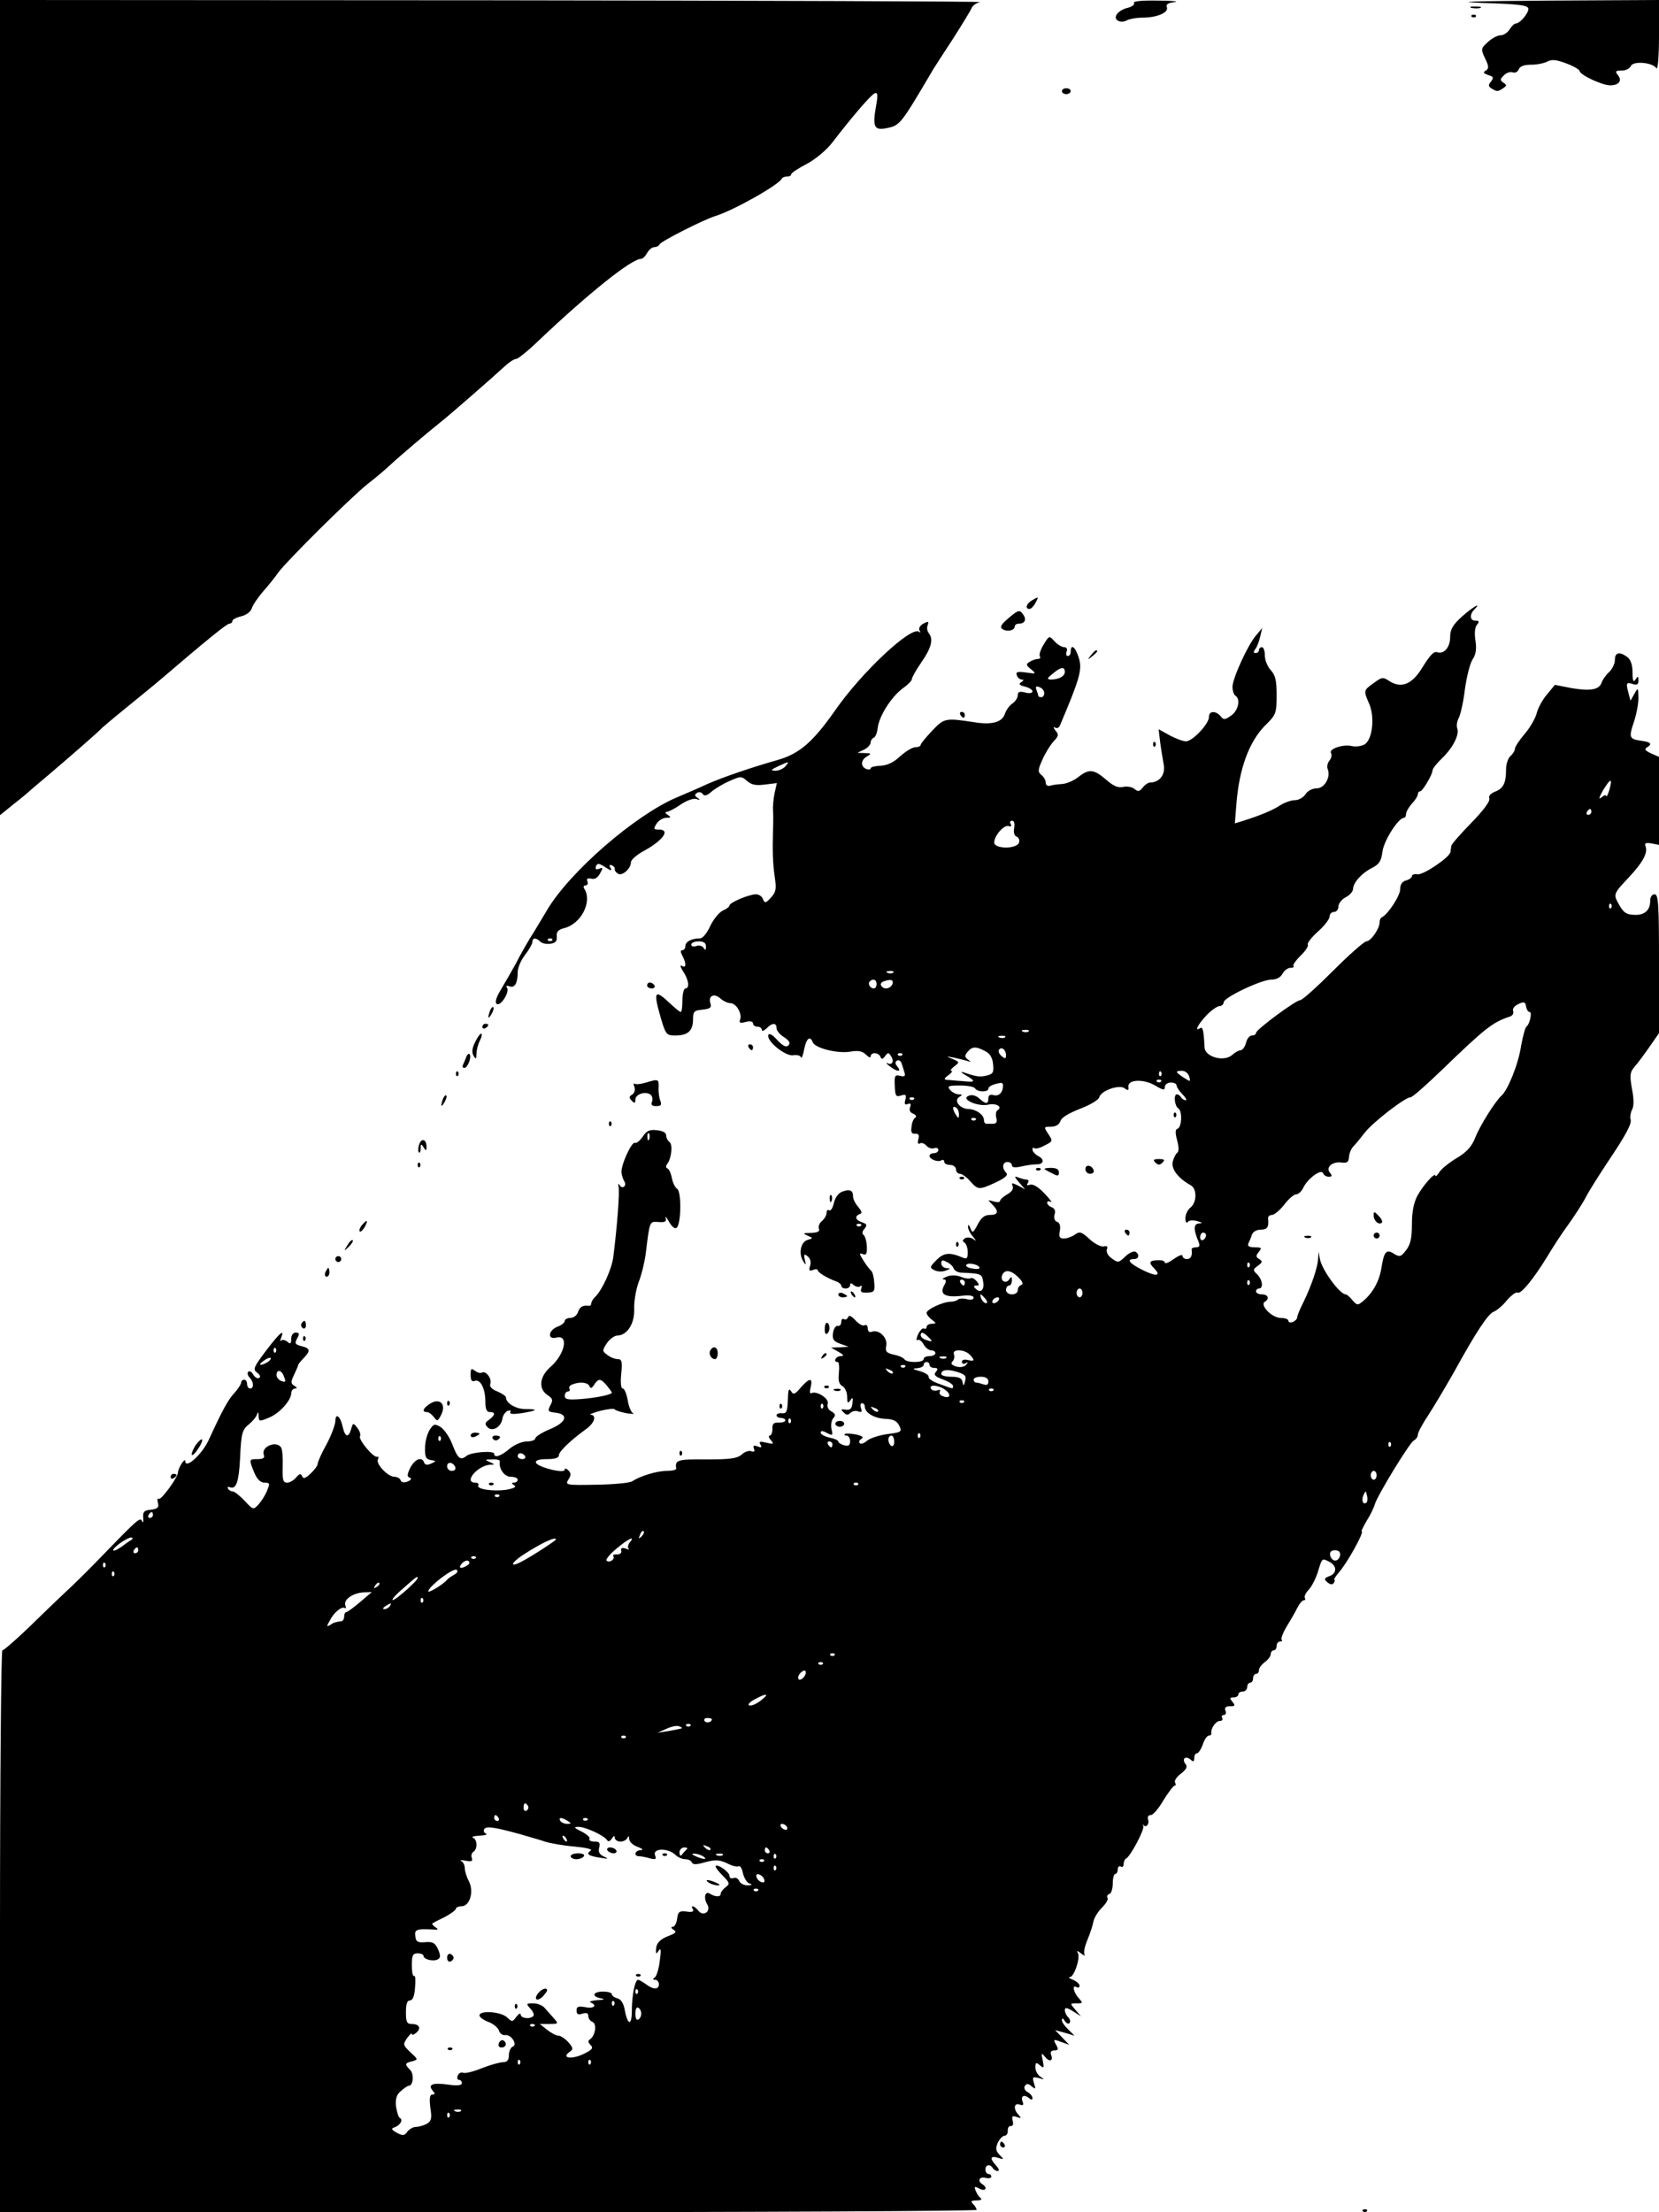 <?xml version="1.0" standalone="no"?>
<!DOCTYPE svg PUBLIC "-//W3C//DTD SVG 20010904//EN"
 "http://www.w3.org/TR/2001/REC-SVG-20010904/DTD/svg10.dtd">
<svg version="1.0" xmlns="http://www.w3.org/2000/svg"
 width="564pt" height="752pt" viewBox="0 0 564 752"
 preserveAspectRatio="xMidYMid meet">
<g transform="translate(0,752) scale(0.1,-0.1)"
fill="#000000" stroke="none">
<path d="M0 6134 l0 -1385 47 38 c27 21 53 43 59 49 6 5 35 30 65 55 59 50
161 139 169 148 3 4 43 38 90 76 47 38 94 77 105 86 172 147 236 199 245 199
5 0 10 4 10 9 0 5 13 12 30 16 17 4 32 15 36 27 3 11 21 37 38 57 18 20 42 50
53 66 27 37 242 251 303 300 25 19 59 48 75 63 31 29 131 114 174 148 27 21
176 151 217 189 15 14 32 25 39 25 6 0 41 28 77 63 170 161 315 277 347 277 6
0 15 9 21 20 6 11 17 20 25 20 7 0 15 4 17 9 3 10 150 84 188 96 61 18 219
107 228 128 2 4 10 7 18 7 8 0 14 3 14 8 0 4 24 20 53 35 30 16 67 47 87 73
65 85 132 163 144 167 10 4 11 -6 4 -45 -12 -68 -6 -82 34 -74 48 9 49 11 161
201 7 11 37 58 68 105 30 47 58 93 62 102 3 9 16 18 29 21 13 2 -732 5 -1654
6 l-1678 1 0 -1386z"/>
<path d="M3855 7510 c3 -5 -5 -12 -19 -16 -35 -8 -54 -33 -36 -44 8 -5 21 -5
31 1 10 5 33 9 53 9 49 0 89 17 83 35 -4 10 3 15 26 18 18 2 -8 5 -56 5 -55 1
-86 -2 -82 -8z"/>
<path d="M5040 7510 c128 -4 155 -8 156 -20 0 -16 -29 -50 -43 -50 -5 0 -14
-9 -21 -20 -7 -11 -20 -20 -31 -20 -10 0 -29 -10 -43 -23 -24 -22 -24 -24 -9
-56 13 -27 13 -34 2 -41 -10 -6 -8 -9 8 -15 18 -5 20 -9 10 -22 -10 -12 -10
-16 2 -24 18 -11 21 -11 39 1 13 9 13 11 1 19 -12 8 -12 12 2 25 8 9 22 13 30
10 8 -3 17 2 20 10 4 11 19 16 42 16 20 0 45 5 56 11 15 8 31 6 65 -7 24 -9
44 -21 44 -25 0 -13 76 -49 104 -49 30 0 42 16 26 35 -10 13 -8 15 13 15 14 0
27 7 31 15 7 19 75 13 87 -7 5 -7 9 41 9 110 l0 122 -377 -2 c-259 -2 -329 -4
-223 -8z"/>
<path d="M5003 7493 c9 -2 23 -2 30 0 6 3 -1 5 -18 5 -16 0 -22 -2 -12 -5z"/>
<path d="M5003 7463 c4 -3 10 -3 14 0 3 4 0 7 -7 7 -7 0 -10 -3 -7 -7z"/>
<path d="M3610 7210 c0 -5 7 -10 15 -10 8 0 15 5 15 10 0 6 -7 10 -15 10 -8 0
-15 -4 -15 -10z"/>
<path d="M3508 5479 c-19 -11 -24 -29 -8 -29 5 0 14 9 20 20 12 23 12 23 -12
9z"/>
<path d="M4970 5424 c-31 -28 -40 -44 -40 -69 0 -36 -21 -60 -45 -52 -10 4
-24 -11 -47 -48 -36 -61 -73 -77 -115 -50 -21 14 -25 14 -53 -7 -35 -25 -35
-25 -15 -71 20 -47 10 -124 -17 -138 -11 -6 -30 -8 -43 -5 -29 7 -79 -10 -70
-24 4 -6 1 -17 -5 -25 -7 -8 -10 -22 -6 -30 10 -28 -11 -65 -39 -65 -14 0 -30
-9 -37 -20 -7 -11 -23 -20 -36 -20 -12 0 -35 -8 -49 -17 -26 -17 -66 -34 -126
-53 l-29 -9 5 62 c9 123 43 215 98 271 37 36 39 41 39 103 0 50 -4 68 -20 85
-11 12 -20 34 -20 50 0 15 -4 28 -10 28 -5 0 -10 -4 -10 -10 0 -5 -5 -10 -11
-10 -8 0 -8 4 -2 13 6 6 13 26 17 42 l7 30 -21 -25 c-29 -34 -80 -147 -80
-175 0 -13 5 -27 10 -30 18 -11 10 -50 -14 -67 -21 -15 -26 -16 -36 -3 -17 20
-40 19 -40 -2 0 -24 -56 -83 -78 -83 -10 0 -34 9 -55 20 l-38 21 5 -43 c3 -24
9 -58 12 -76 7 -34 -13 -61 -45 -62 -8 0 -19 -8 -26 -17 -11 -14 -16 -15 -28
-5 -8 7 -26 10 -39 7 -17 -4 -33 3 -58 25 -42 36 -58 37 -95 8 -15 -12 -39
-22 -54 -23 -14 -1 -33 -3 -41 -6 -9 -2 -15 2 -15 11 0 8 -7 20 -15 26 -12 10
-12 17 4 52 10 23 27 50 38 62 17 18 18 23 6 37 -7 9 -8 14 -2 10 7 -4 14 -1
17 6 67 158 77 191 65 229 -11 38 -28 52 -28 23 0 -8 -4 -15 -10 -15 -5 0 -7
7 -4 15 4 9 0 15 -8 15 -8 0 -23 9 -33 20 -18 20 -18 20 -37 -11 -10 -16 -16
-34 -13 -40 4 -5 0 -9 -7 -9 -7 0 -20 -5 -28 -10 -13 -8 -12 -11 5 -25 19 -16
18 -16 -17 -11 -29 4 -36 2 -31 -10 3 -8 10 -14 17 -14 7 0 6 -4 -2 -9 -10 -6
-7 -10 12 -15 14 -3 26 -11 26 -16 0 -6 -11 -8 -25 -4 -19 5 -25 2 -25 -9 0
-9 -8 -22 -19 -29 -10 -7 -21 -23 -25 -35 -9 -28 -44 -38 -104 -28 -99 15
-102 14 -143 -29 -21 -22 -39 -44 -39 -48 0 -4 -8 -8 -18 -8 -10 0 -33 -14
-52 -31 -22 -21 -44 -31 -67 -32 -18 -1 -33 -4 -33 -9 0 -4 -7 -5 -15 -2 -20
8 -19 31 3 43 15 9 14 11 -8 11 l-25 1 23 11 c12 6 22 17 22 24 0 7 5 14 10
16 6 2 12 17 14 34 5 41 47 106 85 134 17 12 31 26 31 31 0 6 14 31 32 57 34
49 42 79 26 99 -6 7 -8 20 -4 28 4 13 2 14 -15 5 -11 -6 -17 -16 -13 -23 4 -7
4 -9 -1 -5 -25 23 -195 -136 -286 -267 -75 -107 -121 -147 -194 -168 -98 -28
-187 -59 -240 -82 -27 -13 -75 -33 -105 -46 -141 -60 -364 -253 -441 -384 -19
-32 -44 -74 -57 -94 -12 -20 -34 -58 -48 -86 -15 -27 -38 -67 -51 -89 -15 -24
-21 -42 -15 -48 12 -12 45 38 36 54 -5 7 -2 9 9 5 17 -6 27 11 27 49 0 14 11
40 25 58 14 18 25 38 25 44 0 15 13 15 27 1 6 -6 21 -9 34 -7 18 2 23 9 22 25
-2 15 5 23 25 28 57 14 96 89 69 133 -5 7 -3 12 3 12 7 0 10 6 7 14 -4 9 0 12
13 9 12 -3 22 3 30 18 11 19 10 21 -3 16 -11 -4 -14 -2 -11 8 5 12 10 11 32
-3 18 -12 24 -13 18 -3 -6 9 -5 12 3 10 7 -3 12 -8 11 -13 -1 -5 4 -12 11 -16
14 -9 44 17 44 39 0 8 20 26 45 39 65 36 90 72 50 72 -18 0 -19 2 -8 20 7 11
22 20 33 20 17 0 17 2 5 10 -8 5 -10 10 -4 10 6 0 28 11 48 25 20 14 44 22 53
19 14 -5 15 -4 4 4 -10 7 -10 11 -1 17 7 4 15 2 19 -4 5 -8 14 -6 29 7 11 10
39 27 62 37 38 17 41 17 60 0 15 -13 30 -16 60 -12 l41 5 -8 -36 c-4 -21 -6
-46 -5 -57 1 -11 1 -40 0 -65 -2 -75 -1 -113 6 -162 6 -40 4 -51 -13 -69 -18
-20 -21 -20 -27 -6 -3 10 -14 17 -24 17 -23 0 -90 -28 -90 -38 0 -4 -10 -12
-22 -17 -13 -6 -32 -29 -43 -52 -12 -26 -26 -43 -36 -43 -28 0 -49 -11 -49
-26 0 -8 -5 -14 -10 -14 -7 0 -7 -6 0 -19 14 -27 13 -44 -2 -34 -7 4 -5 -5 5
-20 19 -29 22 -57 7 -57 -5 0 -10 -18 -10 -40 0 -22 -2 -40 -6 -40 -3 0 -19
13 -37 30 -52 49 -57 41 -30 -52 16 -54 19 -58 48 -58 43 0 60 15 61 52 0 30
3 33 33 36 26 3 31 7 26 22 -8 25 13 35 34 16 10 -9 25 -16 34 -16 20 0 41
-36 33 -56 -4 -11 0 -13 19 -8 15 4 25 2 25 -5 0 -6 7 -11 15 -11 8 0 15 -5
15 -11 0 -6 7 -3 16 5 19 20 34 20 34 1 0 -8 11 -22 26 -31 18 -12 22 -20 14
-28 -7 -7 -18 -2 -37 18 -16 18 -28 25 -31 18 -7 -21 59 -74 85 -69 12 2 24
-1 26 -7 2 -6 7 6 11 27 7 37 20 48 29 24 8 -20 84 -39 127 -32 28 5 42 2 54
-10 9 -9 16 -12 16 -6 0 15 27 14 33 -1 4 -10 8 -9 16 2 10 13 12 13 20 0 12
-17 4 -33 -12 -24 -7 3 -3 -2 7 -10 25 -20 43 -21 27 -2 -8 10 -9 16 -1 21 5
3 12 -1 15 -9 3 -9 7 -23 10 -32 4 -12 0 -15 -15 -11 -17 4 -20 1 -18 -34 1
-34 4 -39 21 -33 16 5 19 3 15 -14 -4 -15 -2 -19 8 -15 10 4 12 0 8 -11 -4
-10 0 -18 11 -22 9 -4 12 -10 7 -13 -6 -3 -12 -17 -13 -31 -3 -18 0 -25 12
-24 12 1 15 -4 11 -19 -3 -12 -1 -18 5 -14 6 4 16 0 23 -8 6 -7 18 -11 26 -8
8 3 14 0 14 -6 0 -6 -7 -11 -15 -11 -8 0 -15 -4 -15 -9 0 -12 29 -23 41 -15 5
3 9 0 9 -5 0 -6 9 -11 20 -11 11 0 20 -7 20 -15 0 -8 6 -15 13 -15 7 0 23 -11
35 -25 27 -30 30 -31 88 -4 32 15 42 25 35 32 -16 16 -13 37 4 37 8 0 15 -5
15 -11 0 -8 11 -9 33 -4 17 4 40 7 49 7 26 -1 31 16 8 28 -11 6 -20 16 -20 22
0 6 3 9 6 5 4 -3 19 0 35 9 28 14 29 15 13 39 -16 24 -16 25 9 25 16 0 28 7
32 19 3 12 29 27 67 42 34 13 63 30 65 39 6 23 70 45 87 30 11 -8 14 -7 12 6
-2 25 52 27 91 4 27 -16 33 -17 33 -5 0 8 9 15 20 15 11 0 20 -4 20 -10 0 -5
9 -19 20 -30 11 -11 16 -20 11 -20 -6 0 -13 5 -16 10 -3 6 -10 10 -14 10 -12
0 -8 -40 5 -48 14 -9 12 -64 -3 -69 -8 -3 -8 -14 -1 -40 6 -22 6 -38 0 -42 -5
-3 -12 -17 -15 -30 -6 -25 19 -57 61 -80 22 -12 21 -59 -1 -76 -9 -7 -17 -23
-17 -36 0 -13 4 -19 8 -13 4 6 17 7 32 3 18 -5 20 -7 6 -8 -19 -1 -19 -21 -1
-63 5 -13 3 -18 -9 -18 -9 0 -15 -3 -15 -7 3 -21 -2 -33 -16 -33 -8 0 -15 5
-15 11 0 6 -13 1 -30 -11 -16 -12 -30 -17 -30 -12 0 6 -11 9 -25 8 -29 -1 -31
-8 -10 -29 24 -25 5 -27 -41 -4 -44 22 -56 37 -29 37 17 0 20 16 5 25 -5 3
-20 -3 -32 -14 -26 -25 -27 -25 -52 -6 -10 8 -16 20 -13 28 4 10 0 13 -11 10
-9 -2 -31 9 -48 25 -27 25 -34 27 -50 15 -10 -7 -26 -13 -37 -13 -15 0 -18 5
-14 26 3 16 0 28 -10 31 -8 3 -11 13 -8 24 4 12 1 21 -9 25 -9 3 -16 10 -16
16 0 5 6 6 13 2 6 -4 -3 9 -22 29 -21 22 -39 33 -49 30 -10 -4 -13 -2 -8 5 4
7 3 12 -3 12 -5 0 -18 3 -28 7 -16 6 -16 4 2 -17 l20 -23 -24 13 c-21 10 -23
10 -18 -3 3 -9 -4 -19 -19 -27 -13 -8 -24 -17 -24 -22 0 -5 -10 -6 -22 -2 -21
6 -21 6 -5 -10 24 -24 21 -36 -8 -36 -18 0 -29 -9 -41 -32 -16 -30 -18 -31
-25 -13 -4 11 -8 14 -8 6 -1 -8 7 -24 17 -35 11 -14 12 -17 2 -9 -9 7 -21 8
-29 4 -9 -6 -10 -11 -2 -15 6 -4 11 -19 11 -33 0 -20 -3 -24 -17 -18 -45 19
-64 17 -89 -8 -24 -24 -24 -26 -7 -35 10 -5 27 -6 38 -1 17 6 17 8 3 8 -10 1
-18 8 -18 16 0 12 4 13 19 5 11 -5 21 -15 23 -22 3 -7 13 -13 24 -14 69 -3 72
-4 76 -29 6 -29 -8 -43 -25 -26 -8 8 -7 11 2 11 11 0 11 3 1 15 -7 8 -16 13
-20 10 -5 -3 -20 -1 -34 5 -16 6 -35 6 -48 0 -13 -5 -17 -9 -10 -9 10 -1 10
-6 1 -22 -15 -29 4 -40 59 -34 26 3 42 1 42 -6 0 -7 -10 -9 -24 -5 -12 3 -26
2 -30 -2 -4 -4 -15 -7 -24 -7 -26 0 -82 -26 -82 -38 0 -5 8 -16 18 -23 16 -13
16 -13 0 -14 -10 0 -18 -5 -18 -11 0 -5 -4 -8 -9 -5 -4 3 -13 -6 -20 -20 -6
-14 -7 -23 -2 -19 6 3 15 -4 21 -15 6 -11 17 -20 25 -20 8 0 15 -4 15 -10 0
-5 -9 -10 -20 -10 -11 0 -20 -4 -20 -10 0 -13 -57 -13 -65 -1 -3 5 -19 13 -36
16 -26 6 -30 11 -26 31 5 27 -25 56 -49 47 -9 -3 -14 1 -14 12 0 9 -5 13 -11
10 -5 -4 -19 4 -31 17 -14 15 -22 19 -25 10 -3 -6 -9 -10 -14 -6 -5 3 -9 -2
-9 -10 0 -9 -6 -15 -12 -13 -7 1 -14 -10 -16 -24 -3 -22 2 -29 25 -37 l28 -10
-30 -2 -30 -1 25 -14 c19 -11 21 -14 8 -15 -17 0 -27 -20 -10 -20 4 0 6 -16 4
-36 -3 -27 0 -39 12 -46 9 -5 16 -21 16 -36 0 -22 2 -24 11 -12 8 12 9 10 7
-10 -2 -19 -8 -24 -23 -22 -16 3 -18 1 -7 -9 9 -10 15 -10 23 -2 6 6 18 9 27
5 11 -4 14 -1 9 11 -3 9 -2 17 3 17 6 0 10 -5 10 -11 0 -21 31 -40 68 -42 29
-1 41 -7 49 -23 10 -21 8 -23 -41 -29 -28 -4 -59 -14 -69 -23 -9 -8 -20 -12
-24 -8 -4 4 -2 11 6 15 8 6 2 10 -20 15 -18 3 -34 4 -37 1 -3 -3 0 -5 6 -5 7
0 12 -9 12 -19 0 -14 -5 -18 -20 -14 -11 3 -20 9 -20 13 0 4 -13 10 -30 13
-16 4 -30 11 -30 17 0 7 7 7 21 -1 20 -10 21 -9 16 12 -3 13 -1 29 5 37 10 11
8 16 -5 24 -11 5 -16 16 -13 26 6 18 -39 46 -56 36 -5 -3 -6 6 -2 20 8 34 -4
33 -34 -1 -19 -23 -25 -25 -32 -13 -7 11 -10 8 -11 -15 -2 -56 -4 -60 -21 -59
-10 1 -18 -2 -18 -7 0 -5 7 -9 15 -9 8 0 15 -4 15 -8 0 -5 -10 -8 -22 -8 -18
1 -23 -4 -22 -21 0 -13 -4 -23 -9 -23 -5 0 -4 -7 4 -16 11 -13 9 -14 -16 -8
-22 5 -26 4 -20 -6 6 -10 4 -12 -9 -7 -13 5 -17 3 -13 -7 4 -10 1 -13 -9 -9
-8 3 -23 -2 -33 -12 -16 -13 -39 -16 -120 -16 -98 1 -107 -2 -102 -31 0 -5
-14 -8 -32 -8 -33 0 -90 -17 -117 -35 -8 -6 -63 -11 -122 -12 -104 -2 -107 -1
-96 17 10 15 10 22 0 32 -7 7 -12 8 -12 2 0 -15 -93 9 -98 24 -2 8 11 12 37
12 27 0 41 4 41 13 0 13 40 51 91 88 30 21 39 48 17 50 -7 0 7 6 32 13 25 6
47 9 50 5 3 -4 21 -9 40 -13 19 -3 29 -3 22 0 -6 3 -15 23 -18 45 -4 21 -11
39 -17 39 -6 0 -8 20 -5 50 4 42 2 50 -12 50 -9 0 -25 6 -35 14 -18 13 -18 15
-2 40 10 14 26 26 35 26 34 0 60 41 58 90 -1 25 6 66 15 91 10 25 20 67 24 95
14 116 13 112 44 110 22 -2 28 2 24 14 -2 8 3 2 12 -14 10 -17 20 -25 26 -19
15 15 16 123 1 132 -7 4 -15 21 -18 37 -3 16 -10 31 -15 32 -6 3 -6 8 -1 15
15 19 20 67 8 75 -6 4 -11 14 -11 22 0 10 -12 16 -32 18 -25 3 -35 -2 -48 -22
-10 -14 -21 -23 -26 -21 -11 7 -50 -79 -46 -102 1 -10 6 -23 10 -30 4 -6 3
-14 -2 -17 -5 -4 -12 0 -15 6 -4 7 -5 4 -3 -7 4 -19 -5 -135 -18 -238 -5 -40
-37 -111 -61 -135 -8 -7 -14 -18 -14 -23 0 -5 -3 -8 -7 -8 -21 3 -32 -3 -38
-21 -3 -11 -15 -20 -26 -20 -10 0 -19 -5 -19 -10 0 -6 -11 -15 -25 -20 -31
-12 -35 -45 -4 -37 44 12 30 -57 -21 -101 -36 -32 -40 -73 -9 -94 18 -12 20
-17 10 -35 -10 -20 -8 -22 16 -25 48 -5 39 -33 -17 -56 -27 -11 -50 -26 -50
-31 0 -6 -13 -11 -29 -11 -17 0 -42 -11 -59 -25 -29 -25 -52 -32 -52 -17 0 12
-78 6 -94 -7 -21 -17 -30 -9 -49 41 -9 24 -27 49 -39 57 -20 12 -24 11 -37 -9
-8 -12 -16 -40 -16 -61 -1 -31 3 -39 19 -42 20 -3 20 -4 2 -12 -13 -6 -21 -5
-24 3 -7 22 -31 13 -47 -17 -11 -23 -12 -31 -2 -34 8 -3 5 -8 -7 -13 -13 -5
-21 -3 -24 4 -2 7 -12 12 -21 12 -23 0 -65 45 -56 60 3 6 2 9 -3 8 -12 -4 -65
59 -58 70 3 5 -1 18 -9 28 -14 18 -15 18 -21 -3 -9 -32 -21 -29 -29 7 -8 37
-25 49 -25 18 -1 -13 -14 -48 -30 -78 -17 -30 -30 -60 -30 -66 0 -6 -11 -21
-24 -33 -18 -17 -25 -19 -29 -9 -4 10 -9 9 -20 -4 -8 -10 -22 -18 -31 -18 -14
0 -16 10 -15 54 1 29 -1 58 -5 65 -16 26 -70 3 -59 -25 4 -10 -3 -14 -21 -14
-30 0 -30 0 -12 -45 10 -24 22 -35 35 -35 19 0 19 -3 9 -27 -6 -16 -20 -37
-29 -47 -18 -19 -18 -19 -47 12 -17 18 -35 32 -40 32 -6 0 -14 4 -17 10 -3 5
0 7 8 4 20 -7 29 20 33 96 4 88 7 100 31 119 11 9 23 23 26 31 4 12 6 11 6 -2
1 -21 2 -21 38 -6 34 15 72 57 73 81 0 9 6 17 13 17 8 0 8 3 -2 9 -13 8 -13
14 -1 38 7 15 14 31 14 34 1 3 9 13 19 23 23 24 22 33 -8 40 -22 6 -24 9 -15
26 9 16 8 20 -5 20 -9 0 -15 -9 -15 -21 0 -17 -3 -19 -13 -10 -8 6 -17 8 -21
4 -4 -4 -4 0 0 10 12 31 -4 18 -52 -45 -42 -56 -45 -63 -30 -74 10 -7 13 -15
7 -18 -5 -4 -14 2 -20 11 -5 10 -13 14 -17 10 -4 -4 -2 -13 4 -19 15 -15 16
-38 2 -38 -5 0 -10 7 -10 15 0 8 -4 15 -10 15 -5 0 -10 -4 -10 -9 0 -6 -10
-21 -22 -35 -23 -24 -42 -60 -89 -162 -23 -49 -79 -99 -79 -71 -1 14 -24 -23
-25 -38 0 -17 -57 -95 -65 -90 -5 3 -6 -4 -3 -14 4 -15 -1 -20 -24 -23 -23 -2
-28 -7 -26 -28 1 -14 -1 -19 -4 -11 -6 15 -14 8 -138 -120 -38 -40 -92 -93
-119 -118 -27 -25 -85 -81 -129 -124 -44 -42 -84 -77 -89 -77 -4 0 -8 -430 -8
-955 l0 -955 1660 0 c913 0 1660 4 1660 8 0 5 -5 13 -12 20 -9 9 -7 12 13 12
13 0 19 4 13 8 -6 4 -13 15 -17 25 -6 15 -4 16 13 7 20 -11 29 3 10 15 -18 11
-11 27 10 22 11 -3 20 -1 20 4 0 5 -4 9 -10 9 -5 0 -10 7 -10 15 0 17 16 20
25 5 3 -5 11 -10 17 -10 6 0 4 8 -5 18 -23 25 -21 35 6 27 21 -7 21 -6 5 10
-13 14 -14 22 -6 41 6 13 17 24 23 24 7 0 12 8 11 18 0 9 4 16 10 15 7 -1 10
6 7 17 -4 16 -2 19 13 14 16 -6 17 -5 7 7 -19 19 -16 42 3 35 11 -4 15 -2 11
8 -8 20 3 28 20 15 9 -8 13 -8 13 -1 0 6 -7 15 -16 20 -10 5 -14 15 -10 21 6
9 12 9 23 -1 14 -11 15 -10 8 11 -6 21 -5 22 17 17 19 -6 20 -5 6 4 -10 6 -18
20 -18 32 0 17 2 19 16 7 13 -11 14 -9 9 17 -6 26 -5 27 8 12 15 -19 29 -14
20 8 -3 8 1 14 11 14 14 0 15 4 6 20 -10 18 -9 19 17 9 l28 -10 -24 25 -24 25
33 -9 33 -10 -21 21 c-12 11 -22 25 -22 32 0 8 4 7 10 -3 5 -8 12 -11 16 -7 4
4 2 13 -4 19 -7 7 -12 18 -12 25 0 10 7 9 28 -4 l27 -17 -19 22 c-19 22 -19
22 4 22 22 0 22 1 7 18 -18 20 -23 47 -7 37 6 -3 10 -1 10 5 0 6 -10 15 -22
20 -13 5 -18 9 -11 9 15 1 37 67 27 83 -5 8 -1 7 11 -2 10 -8 16 -10 12 -4 -4
7 1 29 10 50 9 22 18 49 20 61 2 13 15 34 29 48 14 14 23 29 19 34 -3 5 0 11
7 13 6 2 11 18 11 36 0 18 4 32 9 32 4 0 8 7 8 16 0 8 5 12 10 9 6 -3 10 0 10
9 0 8 4 16 8 18 14 6 62 96 59 110 -2 7 -2 10 0 5 8 -13 22 3 16 18 -3 9 1 15
9 15 8 0 27 22 43 50 17 27 34 50 38 50 5 0 5 5 2 10 -4 6 5 20 20 31 19 15
23 24 15 33 -13 17 0 29 17 15 10 -9 13 -8 13 5 0 9 4 16 9 16 5 0 14 13 20
30 5 16 15 30 20 30 6 0 10 3 9 8 -3 15 15 42 29 42 8 0 11 5 8 10 -3 6 -1 10
5 10 7 0 10 7 6 15 -4 10 1 15 16 15 17 0 18 2 8 15 -10 12 -10 15 4 15 9 0
16 5 16 10 0 6 7 10 15 10 8 0 15 7 15 15 0 8 5 15 10 15 6 0 10 7 10 15 0 8
5 15 10 15 6 0 10 6 10 13 0 7 9 19 20 27 11 8 20 20 20 27 0 7 5 13 10 13 6
0 10 7 10 15 0 8 5 15 12 15 6 0 9 3 5 6 -3 3 4 23 16 43 12 20 29 48 36 63 8
16 18 28 23 28 5 0 7 4 4 8 -3 5 3 18 14 29 10 11 24 39 31 62 14 46 13 45 40
31 25 -14 24 -39 -2 -48 -18 -7 -19 -10 -6 -21 10 -8 17 -9 22 -1 3 5 4 10 1
10 -3 0 4 11 15 24 30 34 89 141 78 141 -2 0 6 16 17 35 12 19 25 45 28 57 10
32 117 207 132 216 8 4 14 13 14 20 0 7 16 37 36 67 19 29 58 95 86 144 77
140 117 200 136 207 10 4 31 21 45 39 15 17 31 29 36 26 11 -7 55 47 102 124
18 30 49 78 69 105 20 28 48 70 61 95 13 25 47 78 74 119 64 95 84 133 78 147
-2 7 0 21 5 31 7 12 7 37 0 72 -8 46 -7 56 9 75 10 11 33 42 51 68 l32 46 0
236 c0 203 -2 236 -15 236 -9 0 -15 -9 -15 -23 0 -30 -18 -47 -49 -47 -31 0
-42 7 -58 37 -19 33 -17 36 33 89 49 52 67 85 58 108 -4 10 2 12 20 9 l26 -5
0 149 0 150 -27 12 c-21 10 -24 14 -13 21 18 11 12 18 -22 22 -39 6 -41 11
-24 62 9 26 16 63 16 84 -1 36 -1 36 -14 13 l-13 -23 -6 23 c-10 37 -9 41 13
34 15 -5 20 -2 20 12 0 15 -2 16 -10 3 -7 -11 -10 -5 -10 24 0 25 -6 43 -17
52 -27 20 -43 17 -43 -9 0 -13 -9 -32 -20 -42 -11 -10 -22 -26 -25 -35 -8 -25
-39 -30 -103 -19 l-56 11 -28 -34 c-15 -18 -30 -46 -34 -63 -4 -16 -22 -48
-40 -69 -19 -22 -34 -45 -34 -52 0 -6 -7 -17 -15 -24 -8 -7 -15 -27 -15 -45 0
-47 -9 -65 -37 -76 -16 -6 -23 -15 -20 -23 4 -9 -20 -41 -61 -83 -36 -37 -67
-72 -68 -78 -1 -5 -2 -15 -3 -21 -2 -18 -92 -79 -112 -76 -10 2 -19 -1 -19 -6
0 -5 -9 -12 -20 -15 -13 -3 -20 -14 -20 -30 0 -22 -42 -86 -62 -95 -5 -2 -8
-10 -8 -18 0 -21 -30 -64 -45 -64 -7 0 -58 -45 -113 -100 -55 -55 -105 -100
-112 -100 -15 0 -150 -100 -150 -111 0 -5 -6 -9 -14 -9 -8 0 -17 -11 -20 -25
-4 -14 -12 -25 -18 -25 -6 0 -19 -7 -29 -16 -28 -25 -93 -7 -94 26 -3 58 -6
71 -15 65 -20 -13 -9 11 21 43 16 17 37 32 45 32 7 0 14 6 14 13 0 16 128 77
162 77 17 0 31 7 38 20 6 11 18 20 27 20 9 0 14 3 10 6 -3 3 8 19 24 35 17 16
28 33 25 38 -3 4 12 24 34 44 22 19 40 43 40 51 0 9 7 16 15 16 8 0 15 8 15
18 0 10 11 25 25 32 14 7 25 20 25 29 1 21 29 53 65 71 24 12 31 24 35 56 5
37 54 114 73 114 4 0 7 6 7 13 0 7 9 23 20 35 11 12 20 26 20 32 0 5 3 10 8
10 8 0 42 57 42 71 0 6 15 25 33 42 37 36 59 80 51 101 -3 8 -1 24 5 35 6 11
16 55 21 97 6 43 17 88 26 102 12 18 14 36 10 64 -4 25 -2 46 5 54 9 11 8 14
-5 14 -19 0 -21 21 -4 38 28 28 -5 9 -42 -24z m-1350 -188 c0 -15 -21 -26 -48
-26 -14 1 -12 5 7 20 27 23 41 25 41 6z m-70 -72 c0 -8 -4 -14 -10 -14 -5 0
-10 2 -10 4 0 2 -3 12 -6 20 -5 12 -2 15 10 10 9 -3 16 -12 16 -20z m-880
-249 c-7 -8 -22 -15 -34 -15 -17 1 -16 3 9 15 39 18 40 18 25 0z m2801 -81
c-5 -16 -10 -25 -10 -20 -1 5 -8 3 -17 -5 -10 -8 -8 0 6 25 26 42 33 43 21 0z
m-61 -74 c0 -5 -5 -10 -11 -10 -5 0 -7 5 -4 10 3 6 8 10 11 10 2 0 4 -4 4 -10z
m-1962 -54 c-3 -15 0 -27 8 -30 8 -3 11 -12 8 -21 -9 -22 -84 -21 -84 1 0 23
33 61 49 56 8 -3 11 0 7 7 -4 6 -2 11 5 11 7 0 9 -10 7 -24z m2029 -273 c-4
-3 -7 0 -7 7 0 7 3 10 7 7 3 -4 3 -10 0 -14z m-3600 -110 c-4 -3 -10 -3 -14 0
-3 4 0 7 7 7 7 0 10 -3 7 -7z m523 -20 c0 -13 -2 -15 -8 -5 -5 7 -16 10 -25 6
-10 -3 -17 -1 -17 5 0 6 11 11 25 11 17 0 25 -5 25 -17z m637 -89 c-3 -3 -12
-4 -19 -1 -8 3 -5 6 6 6 11 1 17 -2 13 -5z m-57 -39 c0 -8 -4 -15 -9 -15 -13
0 -22 16 -14 24 11 11 23 6 23 -9z m54 0 c-7 -17 -30 -20 -38 -6 -4 5 0 12 6
14 25 10 37 7 32 -8z m2166 -95 c10 0 0 -43 -11 -50 -4 -3 -12 -33 -18 -66 -9
-61 -45 -150 -67 -169 -20 -18 -73 -101 -89 -143 -12 -30 -29 -48 -60 -67 -24
-14 -51 -35 -60 -47 -8 -13 -15 -19 -15 -15 0 15 -41 -31 -61 -67 -13 -24 -19
-56 -19 -98 0 -47 -5 -69 -20 -88 -17 -22 -21 -24 -41 -12 -26 17 -34 8 -43
-50 -7 -43 -29 -83 -61 -110 -19 -16 -21 -16 -37 2 -9 11 -19 20 -23 20 -20 0
-81 83 -88 121 l-4 24 -2 -25 c-2 -30 -22 -89 -50 -147 -12 -23 -21 -46 -21
-51 0 -6 -7 -12 -15 -16 -8 -3 -15 -1 -15 4 0 6 -12 10 -27 10 -30 1 -71 44
-53 55 17 10 11 25 -10 25 -11 0 -20 5 -20 10 0 6 5 10 10 10 16 0 12 30 -6
48 -15 14 -15 17 2 29 16 12 17 15 5 23 -12 7 -12 11 -2 24 12 14 10 16 -14
16 -18 0 -25 4 -21 13 3 6 9 20 12 30 4 10 16 17 30 17 23 0 28 9 25 38 -1 6
5 12 13 12 8 0 27 16 42 35 14 19 33 35 40 35 8 0 19 10 25 23 14 30 61 65 67
49 2 -7 11 -12 19 -12 12 0 13 3 4 14 -15 18 9 39 41 34 18 -2 23 2 24 19 1
12 7 28 15 36 8 8 25 29 39 47 27 35 137 120 155 120 7 0 54 42 107 93 146
141 172 162 230 181 10 3 15 11 12 19 -3 8 5 18 18 24 19 9 24 7 26 -8 2 -11
7 -19 12 -19z m-1703 -66 c-3 -3 -12 -4 -19 -1 -8 3 -5 6 6 6 11 1 17 -2 13
-5z m-80 -20 c-3 -3 -12 -4 -19 -1 -8 3 -5 6 6 6 11 1 17 -2 13 -5z m-68 -47
c16 -8 25 -22 27 -44 3 -28 0 -34 -21 -39 -24 -6 -36 -4 -80 11 -11 3 -8 -1 8
-10 36 -21 34 -25 -10 -20 -21 1 -45 4 -53 4 -12 1 -11 5 4 16 11 8 16 15 10
15 -5 0 0 7 10 15 19 14 18 15 -5 25 -24 10 -24 10 3 5 14 -3 34 -8 45 -11 14
-5 15 -4 4 4 -12 9 -12 13 -2 26 16 19 28 20 60 3z m71 -14 c0 -13 -3 -13 -15
-3 -8 7 -12 16 -9 21 8 13 24 1 24 -18z m-353 0 c-4 -3 -10 -3 -14 0 -3 4 0 7
7 7 7 0 10 -3 7 -7z m880 -70 c-4 -3 -7 0 -7 7 0 7 3 10 7 7 3 -4 3 -10 0 -14z
m96 -3 c5 -18 4 -18 -19 -3 -29 19 -30 23 -5 23 10 0 21 -9 24 -20z m-96 -17
c-4 -3 -10 -3 -14 0 -3 4 0 7 7 7 7 0 10 -3 7 -7z m-537 -12 c0 -24 -13 -38
-31 -34 -13 4 -19 0 -19 -11 0 -20 -9 -20 -31 0 -11 10 -25 14 -36 9 -29 -11
31 -38 67 -30 27 6 50 -8 31 -19 -5 -3 -7 -15 -4 -26 4 -14 0 -20 -11 -20 -9
0 -19 0 -23 0 -5 0 -8 6 -8 13 0 17 -26 36 -51 37 -30 0 -53 28 -33 41 12 7
11 9 -2 9 -9 0 -22 7 -29 15 -11 13 -6 15 33 15 25 0 49 -4 52 -10 8 -13 45
-13 45 -1 0 8 16 16 43 20 4 0 7 -3 7 -8z m-303 -48 c-4 -3 -10 -3 -14 0 -3 4
0 7 7 7 7 0 10 -3 7 -7z m153 -51 c0 -15 -2 -15 -10 -2 -13 20 -13 33 0 25 6
-3 10 -14 10 -23z m57 -19 c-4 -3 -10 -3 -14 0 -3 4 0 7 7 7 7 0 10 -3 7 -7z
m-1110 -65 c-3 -8 -6 -5 -6 6 -1 11 2 17 5 13 3 -3 4 -12 1 -19z m1893 -327
c0 -6 -4 -13 -10 -16 -5 -3 -10 1 -10 9 0 9 5 16 10 16 6 0 10 -4 10 -9z
m-770 -111 c0 -4 -11 -5 -25 -2 -14 2 -23 8 -20 12 6 10 45 1 45 -10z m917 3
c-4 -3 -7 0 -7 7 0 7 3 10 7 7 3 -4 3 -10 0 -14z m-785 -35 c14 -14 18 -23 10
-26 -7 -2 -12 -10 -12 -18 0 -8 -9 -14 -20 -14 -11 0 -20 7 -20 15 0 8 5 15
10 15 6 0 10 8 10 18 0 13 -2 14 -9 3 -11 -17 -32 -5 -24 14 8 21 30 18 55 -7z
m-182 -18 c0 -5 -2 -10 -4 -10 -3 0 -8 5 -11 10 -3 6 -1 10 4 10 6 0 11 -4 11
-10z m967 -7 c-4 -3 -7 0 -7 7 0 7 3 10 7 7 3 -4 3 -10 0 -14z m-567 -28 c0
-8 -4 -15 -10 -15 -5 0 -10 7 -10 15 0 8 5 15 10 15 6 0 10 -7 10 -15z m-330
-20 c7 -9 8 -15 2 -15 -5 0 -12 7 -16 15 -3 8 -4 15 -2 15 2 0 9 -7 16 -15z
m45 -5 c-3 -5 -11 -10 -16 -10 -6 0 -7 5 -4 10 3 6 11 10 16 10 6 0 7 -4 4
-10z m-239 -125 c17 -16 14 -18 -10 -9 -9 3 -16 10 -16 15 0 13 9 11 26 -6z
m-2219 -52 c-4 -3 -7 0 -7 7 0 7 3 10 7 7 3 -4 3 -10 0 -14z m2359 -7 c19 -20
18 -25 -6 -19 -12 3 -20 0 -20 -6 0 -7 6 -9 13 -5 9 5 9 4 1 -6 -7 -7 -21 -9
-34 -5 -15 5 -19 10 -12 17 6 6 8 17 5 24 -7 19 34 18 53 0z m-2386 -26 c-24
-15 -36 -11 -14 4 10 8 21 12 24 10 2 -3 -2 -9 -10 -14z m2307 14 c-3 -3 -12
-4 -19 -1 -8 3 -5 6 6 6 11 1 17 -2 13 -5z m-57 -24 c0 -5 7 -10 16 -10 12 0
14 -3 6 -13 -9 -10 -4 -16 23 -26 19 -7 35 -17 35 -22 0 -11 3 -12 -45 6 -22
7 -39 18 -38 24 2 6 -12 15 -30 20 -25 7 -27 9 -9 10 12 1 22 6 22 11 0 6 5
10 10 10 6 0 10 -4 10 -10z m-83 -7 c-4 -3 -10 -3 -14 0 -3 4 0 7 7 7 7 0 10
-3 7 -7z m-42 -21 c-3 -3 -11 0 -18 7 -9 10 -8 11 6 5 10 -3 15 -9 12 -12z
m246 -26 c-4 -18 -6 -19 -9 -3 -2 12 -13 17 -38 17 -19 0 -34 4 -34 9 0 15 21
18 55 7 26 -8 31 -14 26 -30z m-2317 18 c9 -22 8 -24 -9 -18 -8 4 -15 12 -15
20 0 19 16 18 24 -2z m2396 -20 c0 -11 -5 -14 -16 -10 -9 3 -20 6 -25 6 -5 0
-9 5 -9 10 0 6 11 10 25 10 16 0 25 -6 25 -16z m-1297 -14 c9 -11 17 -22 17
-24 0 -7 -54 -18 -107 -22 -42 -3 -53 -1 -53 11 0 8 5 15 11 15 5 0 8 4 5 9
-3 5 1 12 10 15 26 10 52 7 58 -6 3 -9 8 -8 16 5 14 22 22 22 43 -3z m1151
-15 c22 -17 15 -31 -9 -21 -9 3 -13 10 -10 16 3 5 0 7 -8 4 -8 -3 -18 -1 -22
5 -9 16 27 13 49 -4z m163 -2 c-4 -3 -10 -3 -14 0 -3 4 0 7 7 7 7 0 10 -3 7
-7z m-100 -40 c-4 -3 -10 -3 -14 0 -3 4 0 7 7 7 7 0 10 -3 7 -7z m-480 -20
c-4 -3 -7 0 -7 7 0 7 3 10 7 7 3 -4 3 -10 0 -14z m188 -11 c-3 -3 -11 0 -18 7
-9 10 -8 11 6 5 10 -3 15 -9 12 -12z m-298 -39 c-4 -3 -7 0 -7 7 0 7 3 10 7 7
3 -4 3 -10 0 -14z m440 -50 c-4 -3 -7 0 -7 7 0 7 3 10 7 7 3 -4 3 -10 0 -14z
m-1630 -10 c-4 -3 -7 0 -7 7 0 7 3 10 7 7 3 -4 3 -10 0 -14z m1543 -4 c0 -11
-4 -17 -10 -14 -5 3 -10 13 -10 21 0 8 5 14 10 14 6 0 10 -9 10 -21z m-210 -9
c0 -5 -2 -10 -4 -10 -3 0 -8 5 -11 10 -3 6 -1 10 4 10 6 0 11 -4 11 -10z
m1897 -7 c-4 -3 -7 0 -7 7 0 7 3 10 7 7 3 -4 3 -10 0 -14z m-2942 -33 c3 -5
-1 -10 -9 -10 -9 0 -16 5 -16 10 0 6 4 10 9 10 6 0 13 -4 16 -10z m-86 -17
c-4 -26 16 -53 37 -53 13 0 24 -4 24 -10 0 -5 -6 -10 -12 -10 -10 0 -10 -2 0
-9 9 -5 1 -10 -26 -15 -46 -7 -104 2 -96 15 3 5 -2 9 -10 9 -42 0 8 59 51 61
16 0 16 1 -2 9 -18 8 -17 9 8 9 15 1 27 -2 26 -6z m-151 -21 c2 -7 -3 -12 -12
-12 -9 0 -16 7 -16 16 0 17 22 14 28 -4z m3132 -27 c0 -8 -4 -15 -10 -15 -5 0
-10 7 -10 15 0 8 5 15 10 15 6 0 10 -7 10 -15z m-1763 -32 c-4 -3 -10 -3 -14
0 -3 4 0 7 7 7 7 0 10 -3 7 -7z m1729 -60 c-11 -11 -19 6 -11 24 8 17 8 17 12
0 3 -10 2 -21 -1 -24z m-2949 20 c-4 -3 -10 -3 -14 0 -3 4 0 7 7 7 7 0 10 -3
7 -7z m-1177 -63 c0 -5 -5 -10 -11 -10 -5 0 -7 5 -4 10 3 6 8 10 11 10 2 0 4
-4 4 -10z m1661 -73 c-10 -9 -11 -8 -5 6 3 10 9 15 12 12 3 -3 0 -11 -7 -18z
m-1732 -10 c-2 -1 -19 -12 -36 -25 -18 -12 -30 -17 -28 -10 6 14 57 47 64 41
2 -1 2 -4 0 -6z m1441 0 c0 -4 -86 -60 -118 -76 -42 -22 -35 -3 10 26 59 38
108 61 108 50z m251 -10 c-6 -8 -8 -17 -4 -21 4 -4 -1 -4 -10 0 -12 4 -17 2
-15 -7 2 -8 -4 -13 -14 -13 -10 1 -16 -2 -13 -6 7 -11 -14 -24 -23 -15 -4 3
11 22 33 40 40 34 67 47 46 22z m-1671 -27 c0 -5 -5 -10 -11 -10 -5 0 -7 5 -4
10 3 6 8 10 11 10 2 0 4 -4 4 -10z m4086 -17 c-2 -10 -9 -18 -17 -18 -7 0 -15
8 -17 18 -2 11 3 17 16 17 14 0 19 -6 18 -17z m-2939 -10 c-4 -3 -10 -3 -14 0
-3 4 0 7 7 7 7 0 10 -3 7 -7z m-28 -24 c-22 -14 -33 -10 -19 6 7 8 17 12 22 9
6 -4 5 -10 -3 -15z m-1232 -6 c-4 -3 -7 0 -7 7 0 7 3 10 7 7 3 -4 3 -10 0 -14z
m1187 -26 c-11 -6 -21 -13 -24 -17 -13 -16 -69 -50 -64 -38 9 22 85 78 96 72
6 -4 3 -11 -8 -17z m-1157 -4 c-4 -3 -7 0 -7 7 0 7 3 10 7 7 3 -4 3 -10 0 -14z
m1033 -7 c0 -9 -75 -76 -85 -75 -5 0 10 18 35 39 45 40 50 44 50 36z m-130
-20 c0 -3 -5 -8 -12 -12 -7 -4 -8 -3 -4 4 7 12 16 16 16 8z m-66 -62 c-21 -18
-42 -33 -46 -34 -5 0 -8 -7 -8 -15 0 -8 -4 -16 -10 -16 -20 -3 -25 -4 -38 -13
-12 -7 -12 -4 -1 15 14 28 40 49 51 43 4 -3 5 1 2 9 -7 19 25 42 62 44 l28 1
-40 -34z m213 -1 c-4 -3 -7 0 -7 7 0 7 3 10 7 7 3 -4 3 -10 0 -14z m-112 -13
c-3 -5 -12 -10 -18 -10 -7 0 -6 4 3 10 19 12 23 12 15 0z m1512 -167 c-4 -3
-10 -3 -14 0 -3 4 0 7 7 7 7 0 10 -3 7 -7z m-40 -30 c-4 -3 -10 -3 -14 0 -3 4
0 7 7 7 7 0 10 -3 7 -7z m-66 -46 c-16 -16 -25 -1 -10 16 8 8 16 11 18 5 2 -5
-2 -15 -8 -21z m-145 -78 c-14 -11 -32 -19 -39 -16 -6 2 1 11 18 20 42 23 53
21 21 -4z m-166 -63 c0 -11 -19 -15 -25 -6 -3 5 1 10 9 10 9 0 16 -2 16 -4z
m-102 -31 c-2 -1 -21 -5 -43 -9 l-40 -6 30 13 c17 8 36 12 43 9 7 -2 12 -6 10
-7z m29 8 c-4 -3 -10 -3 -14 0 -3 4 0 7 7 7 7 0 10 -3 7 -7z m-220 -40 c-4 -3
-10 -3 -14 0 -3 4 0 7 7 7 7 0 10 -3 7 -7z m-332 -232 c3 -5 1 -12 -5 -16 -5
-3 -10 1 -10 9 0 18 6 21 15 7z m-100 -41 c3 -5 1 -10 -4 -10 -6 0 -11 5 -11
10 0 6 2 10 4 10 3 0 8 -4 11 -10z m235 -10 c13 -8 13 -10 -2 -10 -9 0 -20 5
-23 10 -8 13 5 13 25 0z m67 3 c-4 -3 -10 -3 -14 0 -3 4 0 7 7 7 7 0 10 -3 7
-7z m678 -23 c3 -5 2 -10 -4 -10 -5 0 -13 5 -16 10 -3 6 -2 10 4 10 5 0 13 -4
16 -10z m-910 -24 c33 -10 74 -21 90 -27 17 -5 61 -13 98 -16 40 -4 63 -9 55
-14 -17 -11 -8 -18 33 -24 27 -5 30 -4 12 4 -15 7 -20 16 -16 30 4 17 1 21
-16 21 -12 0 -20 4 -17 9 3 5 -9 16 -27 25 -25 12 -28 16 -11 16 24 0 85 -28
97 -44 5 -8 10 -6 17 4 6 10 10 11 10 3 0 -7 9 -13 19 -13 11 0 22 6 24 13 4
7 6 6 6 -5 1 -9 13 -21 29 -26 17 -7 21 -11 10 -11 -20 -1 -25 -21 -5 -21 6 0
23 -3 36 -7 20 -5 23 -3 18 10 -10 25 45 26 70 1 8 -8 23 -14 33 -14 10 0 20
-5 22 -11 3 -8 16 -8 46 1 35 9 48 8 74 -4 17 -9 34 -13 39 -10 5 3 12 -8 15
-25 4 -16 14 -32 23 -34 10 -3 8 -5 -7 -6 -12 0 -25 6 -29 15 -3 8 -12 13 -19
10 -8 -3 -14 0 -14 7 0 13 -39 41 -47 34 -2 -3 8 -17 23 -32 25 -25 26 -29 11
-40 -9 -7 -17 -17 -17 -23 0 -11 -18 -11 -37 1 -16 10 -22 -14 -9 -36 15 -24
-13 -44 -30 -22 -13 17 -29 21 -18 4 4 -7 -4 -10 -22 -7 -25 3 -29 -1 -32 -24
-2 -16 -9 -28 -15 -28 -7 0 -6 -4 3 -10 11 -7 8 -11 -15 -20 -32 -12 -45 -26
-45 -50 0 -13 1 -13 10 0 7 10 8 -1 3 -35 -3 -27 -11 -53 -17 -57 -8 -5 -7 -8
2 -8 6 0 12 -7 12 -15 0 -19 -19 -19 -44 0 -11 8 -23 15 -27 15 -10 0 -21 -52
-21 -105 0 -52 -14 -51 -24 2 -4 23 -13 37 -25 40 -11 3 -19 9 -19 14 0 5 -13
9 -30 9 -35 0 -40 -17 -7 -23 15 -3 12 -5 -13 -6 -19 -2 -29 -5 -22 -8 24 -10
11 -22 -18 -16 -24 4 -30 2 -30 -11 0 -13 5 -16 20 -11 14 4 20 2 20 -8 0 -8
6 -17 14 -20 16 -6 10 -47 -8 -59 -8 -5 -7 -11 2 -20 10 -10 5 -16 -24 -30
-39 -19 -77 -15 -49 6 15 10 14 14 -3 34 -11 12 -26 22 -33 22 -8 0 -25 9 -39
20 l-25 20 33 0 c31 0 31 1 15 19 -10 11 -24 27 -31 35 -7 9 -25 16 -39 16
-25 0 -25 -1 -10 -18 10 -10 14 -22 10 -25 -11 -12 -43 -8 -43 5 0 6 -6 3 -14
-7 -14 -19 -15 -19 -33 -2 -21 19 -93 24 -93 6 0 -6 14 -16 30 -22 17 -6 33
-20 36 -29 3 -10 12 -17 21 -16 20 4 44 -33 26 -39 -7 -3 -13 -16 -13 -29 0
-17 -6 -24 -20 -24 -10 0 -43 -9 -71 -20 -29 -12 -58 -19 -65 -16 -7 3 -15 -2
-18 -10 -3 -8 -1 -14 4 -14 6 0 10 -5 10 -11 0 -8 -15 -10 -48 -5 -53 7 -68 0
-51 -21 9 -10 8 -13 -1 -13 -9 0 -11 -12 -7 -45 6 -37 3 -46 -13 -55 -10 -5
-26 -10 -36 -10 -9 0 -22 -7 -29 -16 -10 -14 -15 -15 -36 -4 -18 10 -20 15 -9
18 20 7 31 25 20 32 -6 3 -11 22 -14 41 -2 25 2 39 17 51 11 10 23 18 27 18
15 0 18 41 4 54 -19 19 -18 23 7 29 21 6 21 6 -6 31 -25 24 -26 26 -11 48 9
12 16 19 16 14 0 -5 7 -3 15 4 18 15 11 30 -16 30 -16 0 -19 7 -19 40 0 28 4
40 14 40 9 0 15 15 17 44 2 24 1 42 -3 39 -5 -2 -8 14 -8 36 0 34 3 41 20 41
11 0 20 -4 20 -9 0 -12 35 -20 49 -11 9 5 9 13 0 34 -10 22 -18 26 -43 24 -26
-2 -32 1 -34 20 -4 23 5 26 58 23 20 -2 22 0 10 8 -8 5 -12 11 -10 13 3 2 22
12 43 22 20 11 37 23 37 28 0 4 9 8 19 8 28 0 43 50 25 85 -8 15 -14 35 -14
45 0 10 -6 21 -12 24 -7 3 -1 4 14 1 21 -4 26 -2 22 9 -3 8 -1 17 5 21 15 9
14 42 -1 48 -7 3 3 6 22 7 19 1 29 4 22 7 -6 2 -9 9 -6 15 7 11 31 8 119 -16z
m160 -16 c3 -5 4 -10 1 -10 -3 0 -8 5 -11 10 -3 6 -4 10 -1 10 3 0 8 -4 11
-10z m490 -38 c-3 -3 -11 0 -18 7 -9 10 -8 11 6 5 10 -3 15 -9 12 -12z m-81 1
c-5 -5 -12 -12 -16 -18 -4 -6 -8 -2 -8 8 0 9 7 17 17 17 9 0 12 -3 7 -7z m281
-3 c3 -5 1 -10 -4 -10 -6 0 -11 5 -11 10 0 6 2 10 4 10 3 0 8 -4 11 -10z
m-225 -20 c18 -12 2 -12 -25 0 -13 6 -15 9 -5 9 8 0 22 -4 30 -9z m67 4 c-3
-3 -12 -4 -19 -1 -8 3 -5 6 6 6 11 1 17 -2 13 -5z m180 -11 c-4 -3 -7 0 -7 7
0 7 3 10 7 7 3 -4 3 -10 0 -14z m-40 -10 c-4 -3 -10 -3 -14 0 -3 4 0 7 7 7 7
0 10 -3 7 -7z m40 -30 c-4 -3 -7 0 -7 7 0 7 3 10 7 7 3 -4 3 -10 0 -14z m-39
-32 c3 -8 -1 -12 -9 -9 -7 2 -15 10 -17 17 -3 8 1 12 9 9 7 -2 15 -10 17 -17z
m-21 -38 c-4 -3 -10 -3 -14 0 -3 4 0 7 7 7 7 0 10 -3 7 -7z m-410 -350 c-4 -3
-7 0 -7 7 0 7 3 10 7 7 3 -4 3 -10 0 -14z m-80 -40 c-4 -3 -7 0 -7 7 0 7 3 10
7 7 3 -4 3 -10 0 -14z m93 -28 c0 -8 -4 -17 -10 -20 -6 -4 -10 5 -10 20 0 15
4 24 10 20 6 -3 10 -12 10 -20z m-363 -42 c-4 -3 -10 -3 -14 0 -3 4 0 7 7 7 7
0 10 -3 7 -7z m-50 -130 c-4 -3 -7 0 -7 7 0 7 3 10 7 7 3 -4 3 -10 0 -14z
m240 0 c-4 -3 -7 0 -7 7 0 7 3 10 7 7 3 -4 3 -10 0 -14z m-440 -159 c-3 -3
-12 -4 -19 -1 -8 3 -5 6 6 6 11 1 17 -2 13 -5z m-40 -21 c-4 -3 -7 0 -7 7 0 7
3 10 7 7 3 -4 3 -10 0 -14z"/>
<path d="M4670 3388 c0 -18 18 -34 28 -24 3 4 -2 14 -11 23 -16 16 -17 16 -17
1z"/>
<path d="M4670 3320 c0 -5 5 -10 10 -10 6 0 10 5 10 10 0 6 -4 10 -10 10 -5 0
-10 -4 -10 -10z"/>
<path d="M4438 3313 c7 -3 16 -2 19 1 4 3 -2 6 -13 5 -11 0 -14 -3 -6 -6z"/>
<path d="M1663 2473 c4 -3 10 -3 14 0 3 4 0 7 -7 7 -7 0 -10 -3 -7 -7z"/>
<path d="M2065 1230 c3 -5 13 -10 21 -10 8 0 12 5 9 10 -3 6 -13 10 -21 10 -8
0 -12 -4 -9 -10z"/>
<path d="M1940 1210 c0 -5 9 -10 19 -10 11 0 23 5 26 10 4 6 -5 10 -19 10 -14
0 -26 -4 -26 -10z"/>
<path d="M2253 1213 c4 -3 10 -3 14 0 3 4 0 7 -7 7 -7 0 -10 -3 -7 -7z"/>
<path d="M2410 1120 c8 -5 22 -9 30 -9 10 0 8 3 -5 9 -27 12 -43 12 -25 0z"/>
<path d="M1520 865 c0 -9 5 -15 11 -13 6 2 11 8 11 13 0 5 -5 11 -11 13 -6 2
-11 -4 -11 -13z"/>
<path d="M2163 803 c4 -3 10 -3 14 0 3 4 0 7 -7 7 -7 0 -10 -3 -7 -7z"/>
<path d="M1830 745 c-17 -21 -5 -31 15 -12 8 9 15 18 15 21 0 11 -18 6 -30 -9z"/>
<path d="M1750 700 c0 -7 3 -10 7 -7 3 4 3 10 0 14 -4 3 -7 0 -7 -7z"/>
<path d="M1696 575 c-3 -9 0 -15 9 -15 16 0 20 16 6 24 -5 3 -11 -1 -15 -9z"/>
<path d="M1523 553 c4 -3 10 -3 14 0 3 4 0 7 -7 7 -7 0 -10 -3 -7 -7z"/>
<path d="M3430 5420 c-28 -24 -32 -32 -21 -39 16 -10 41 -4 41 10 0 5 6 9 14
9 21 0 27 15 13 33 -11 15 -16 13 -47 -13z"/>
<path d="M3709 5293 c-13 -16 -12 -17 4 -4 9 7 17 15 17 17 0 8 -8 3 -21 -13z"/>
<path d="M3265 5090 c3 -5 8 -10 11 -10 2 0 4 5 4 10 0 6 -5 10 -11 10 -5 0
-7 -4 -4 -10z"/>
<path d="M3920 4990 c0 -7 3 -10 7 -7 3 4 3 10 0 14 -4 3 -7 0 -7 -7z"/>
<path d="M2200 4170 c0 -5 7 -10 16 -10 8 0 12 5 9 10 -3 6 -10 10 -16 10 -5
0 -9 -4 -9 -10z"/>
<path d="M1666 4085 c-9 -26 -7 -32 5 -12 6 10 9 21 6 23 -2 3 -7 -2 -11 -11z"/>
<path d="M1640 4029 c0 -5 5 -7 10 -4 6 3 10 8 10 11 0 2 -4 4 -10 4 -5 0 -10
-5 -10 -11z"/>
<path d="M1616 3979 c-11 -21 -13 -36 -6 -48 8 -13 9 -12 10 7 0 13 5 32 11
44 6 11 8 22 6 24 -3 3 -12 -9 -21 -27z"/>
<path d="M2545 3960 c3 -5 8 -10 11 -10 2 0 4 5 4 10 0 6 -5 10 -11 10 -5 0
-7 -4 -4 -10z"/>
<path d="M1584 3924 c-4 -10 -9 -22 -11 -26 -2 -5 0 -8 6 -8 11 0 26 39 17 47
-3 3 -9 -3 -12 -13z"/>
<path d="M1550 3870 c0 -7 3 -10 7 -7 3 4 3 10 0 14 -4 3 -7 0 -7 -7z"/>
<path d="M2196 3840 c-16 -5 -33 -7 -38 -4 -4 3 -5 -2 -1 -11 3 -10 0 -21 -8
-26 -11 -6 -11 -11 -1 -21 9 -9 12 -9 12 4 0 18 32 29 50 18 7 -4 10 -15 7
-24 -5 -12 -1 -16 14 -16 16 0 19 4 14 18 -4 9 -7 29 -6 45 1 29 0 30 -43 17z"/>
<path d="M1506 3785 c-9 -26 -7 -32 5 -12 6 10 9 21 6 23 -2 3 -7 -2 -11 -11z"/>
<path d="M3990 3730 c0 -7 3 -10 7 -7 3 4 3 10 0 14 -4 3 -7 0 -7 -7z"/>
<path d="M2070 3700 c0 -7 3 -10 7 -7 3 4 3 10 0 14 -4 3 -7 0 -7 -7z"/>
<path d="M1425 3629 c-4 -11 -4 -23 -1 -26 3 -4 6 2 6 13 0 16 2 17 10 4 8
-13 10 -13 10 2 0 26 -18 31 -25 7z"/>
<path d="M3928 3568 c9 -9 15 -9 24 0 9 9 7 12 -12 12 -19 0 -21 -3 -12 -12z"/>
<path d="M1420 3560 c0 -7 3 -10 7 -7 3 4 3 10 0 14 -4 3 -7 0 -7 -7z"/>
<path d="M3690 3546 c0 -9 7 -16 16 -16 9 0 14 5 12 12 -6 18 -28 21 -28 4z"/>
<path d="M3523 3543 c4 -3 10 -3 14 0 3 4 0 7 -7 7 -7 0 -10 -3 -7 -7z"/>
<path d="M3551 3546 c2 -2 14 -9 27 -15 18 -10 22 -9 22 4 0 10 -9 15 -27 15
-14 0 -24 -2 -22 -4z"/>
<path d="M3263 3513 c4 -3 10 -3 14 0 3 4 0 7 -7 7 -7 0 -10 -3 -7 -7z"/>
<path d="M2863 3469 c-12 -4 -24 -20 -28 -38 -4 -17 -11 -29 -16 -25 -5 3 -9
-1 -9 -9 0 -8 -7 -20 -15 -27 -9 -7 -14 -19 -11 -27 4 -9 -4 -13 -27 -14 -27
0 -29 -2 -12 -9 20 -9 20 -9 0 -15 -23 -7 -31 -47 -14 -73 9 -14 10 -13 5 6
-4 19 -2 21 10 11 9 -7 12 -20 8 -32 -5 -16 -3 -19 10 -14 9 4 16 3 16 -1 0
-7 30 -26 63 -38 9 -3 17 -10 17 -15 0 -5 7 -9 15 -9 8 0 15 5 15 11 0 8 4 9
13 0 8 -6 18 -7 22 -3 5 4 6 0 3 -8 -4 -12 1 -15 21 -14 23 1 26 5 23 35 -1
18 -6 36 -10 39 -4 3 -16 18 -26 34 -15 24 -16 28 -3 23 12 -5 15 1 14 26 -1
18 -6 35 -11 39 -6 4 -5 13 3 21 10 13 8 16 -8 22 -23 7 -27 21 -8 28 9 3 7 9
-5 24 -10 11 -18 27 -18 36 0 21 -11 26 -37 16z m64 -116 c-4 -3 -10 -3 -14 0
-3 4 0 7 7 7 7 0 10 -3 7 -7z"/>
<path d="M2821 3444 c0 -11 3 -14 6 -6 3 7 2 16 -1 19 -3 4 -6 -2 -5 -13z"/>
<path d="M1230 3355 c-7 -9 -10 -18 -7 -21 3 -3 10 4 17 15 13 25 8 27 -10 6z"/>
<path d="M3825 3330 c3 -5 8 -10 11 -10 2 0 4 5 4 10 0 6 -5 10 -11 10 -5 0
-7 -4 -4 -10z"/>
<path d="M1181 3287 c-13 -21 -12 -21 5 -5 10 10 16 20 13 22 -3 3 -11 -5 -18
-17z"/>
<path d="M3250 3290 c0 -7 3 -10 7 -7 3 4 3 10 0 14 -4 3 -7 0 -7 -7z"/>
<path d="M1140 3240 c0 -5 5 -10 10 -10 6 0 10 5 10 10 0 6 -4 10 -10 10 -5 0
-10 -4 -10 -10z"/>
<path d="M1106 3195 c-3 -8 -1 -15 4 -15 6 0 10 7 10 15 0 8 -2 15 -4 15 -2 0
-6 -7 -10 -15z"/>
<path d="M2850 3120 c0 -6 7 -10 15 -10 8 0 15 2 15 4 0 2 -7 6 -15 10 -8 3
-15 1 -15 -4z"/>
<path d="M2895 3120 c3 -5 8 -10 11 -10 3 0 2 5 -1 10 -3 6 -8 10 -11 10 -3 0
-2 -4 1 -10z"/>
<path d="M1025 3021 c-3 -5 -1 -12 5 -16 5 -3 10 1 10 9 0 18 -6 21 -15 7z"/>
<path d="M2804 3004 c-1 -13 2 -21 7 -18 11 6 12 31 2 37 -5 3 -9 -6 -9 -19z"/>
<path d="M1030 2970 c0 -7 3 -10 7 -7 3 4 3 10 0 14 -4 3 -7 0 -7 -7z"/>
<path d="M2415 2930 c-7 -12 2 -30 16 -30 5 0 9 9 9 20 0 21 -15 27 -25 10z"/>
<path d="M2794 2908 c-4 -7 -3 -8 4 -4 12 7 16 16 8 16 -3 0 -8 -5 -12 -12z"/>
<path d="M1600 2847 c0 -19 4 -25 14 -21 19 7 36 -26 36 -70 0 -25 4 -36 15
-36 20 0 19 -10 -2 -26 -15 -10 -16 -15 -5 -26 16 -16 46 1 50 30 2 11 10 23
18 26 9 3 12 1 9 -4 -4 -7 9 -8 37 -4 55 9 61 14 15 14 -33 0 -67 20 -67 40 0
4 -13 13 -29 20 -19 7 -28 17 -24 26 6 17 -15 46 -29 38 -5 -3 -15 0 -23 6
-13 10 -15 8 -15 -13z"/>
<path d="M2803 2803 c4 -3 10 -3 14 0 3 4 0 7 -7 7 -7 0 -10 -3 -7 -7z"/>
<path d="M2838 2793 c7 -3 16 -2 19 1 4 3 -2 6 -13 5 -11 0 -14 -3 -6 -6z"/>
<path d="M1457 2745 c-20 -14 -22 -25 -6 -25 7 0 17 -8 24 -17 11 -15 13 -15
24 6 21 39 -6 63 -42 36z"/>
<path d="M1520 2750 c0 -7 3 -10 7 -7 3 4 3 10 0 14 -4 3 -7 0 -7 -7z"/>
<path d="M2650 2740 c0 -7 3 -10 7 -7 3 4 3 10 0 14 -4 3 -7 0 -7 -7z"/>
<path d="M2840 2680 c0 -5 7 -10 15 -10 8 0 15 5 15 10 0 6 -7 10 -15 10 -8 0
-15 -4 -15 -10z"/>
<path d="M1600 2640 c0 -5 7 -7 15 -4 8 4 15 8 15 10 0 2 -7 4 -15 4 -8 0 -15
-4 -15 -10z"/>
<path d="M1675 2630 c4 -6 11 -8 16 -5 14 9 11 15 -7 15 -8 0 -12 -5 -9 -10z"/>
<path d="M664 2606 c-9 -15 -14 -29 -12 -32 3 -2 13 7 22 22 10 14 15 28 13
31 -3 2 -13 -7 -23 -21z"/>
<path d="M2310 2580 c0 -7 3 -10 7 -7 3 4 3 10 0 14 -4 3 -7 0 -7 -7z"/>
<path d="M580 2499 c0 -5 5 -7 10 -4 6 3 10 8 10 11 0 2 -4 4 -10 4 -5 0 -10
-5 -10 -11z"/>
<path d="M3400 230 c0 -5 5 -10 11 -10 5 0 7 5 4 10 -3 6 -8 10 -11 10 -2 0
-4 -4 -4 -10z"/>
<path d="M4633 3 c4 -3 10 -3 14 0 3 4 0 7 -7 7 -7 0 -10 -3 -7 -7z"/>
</g>
</svg>
